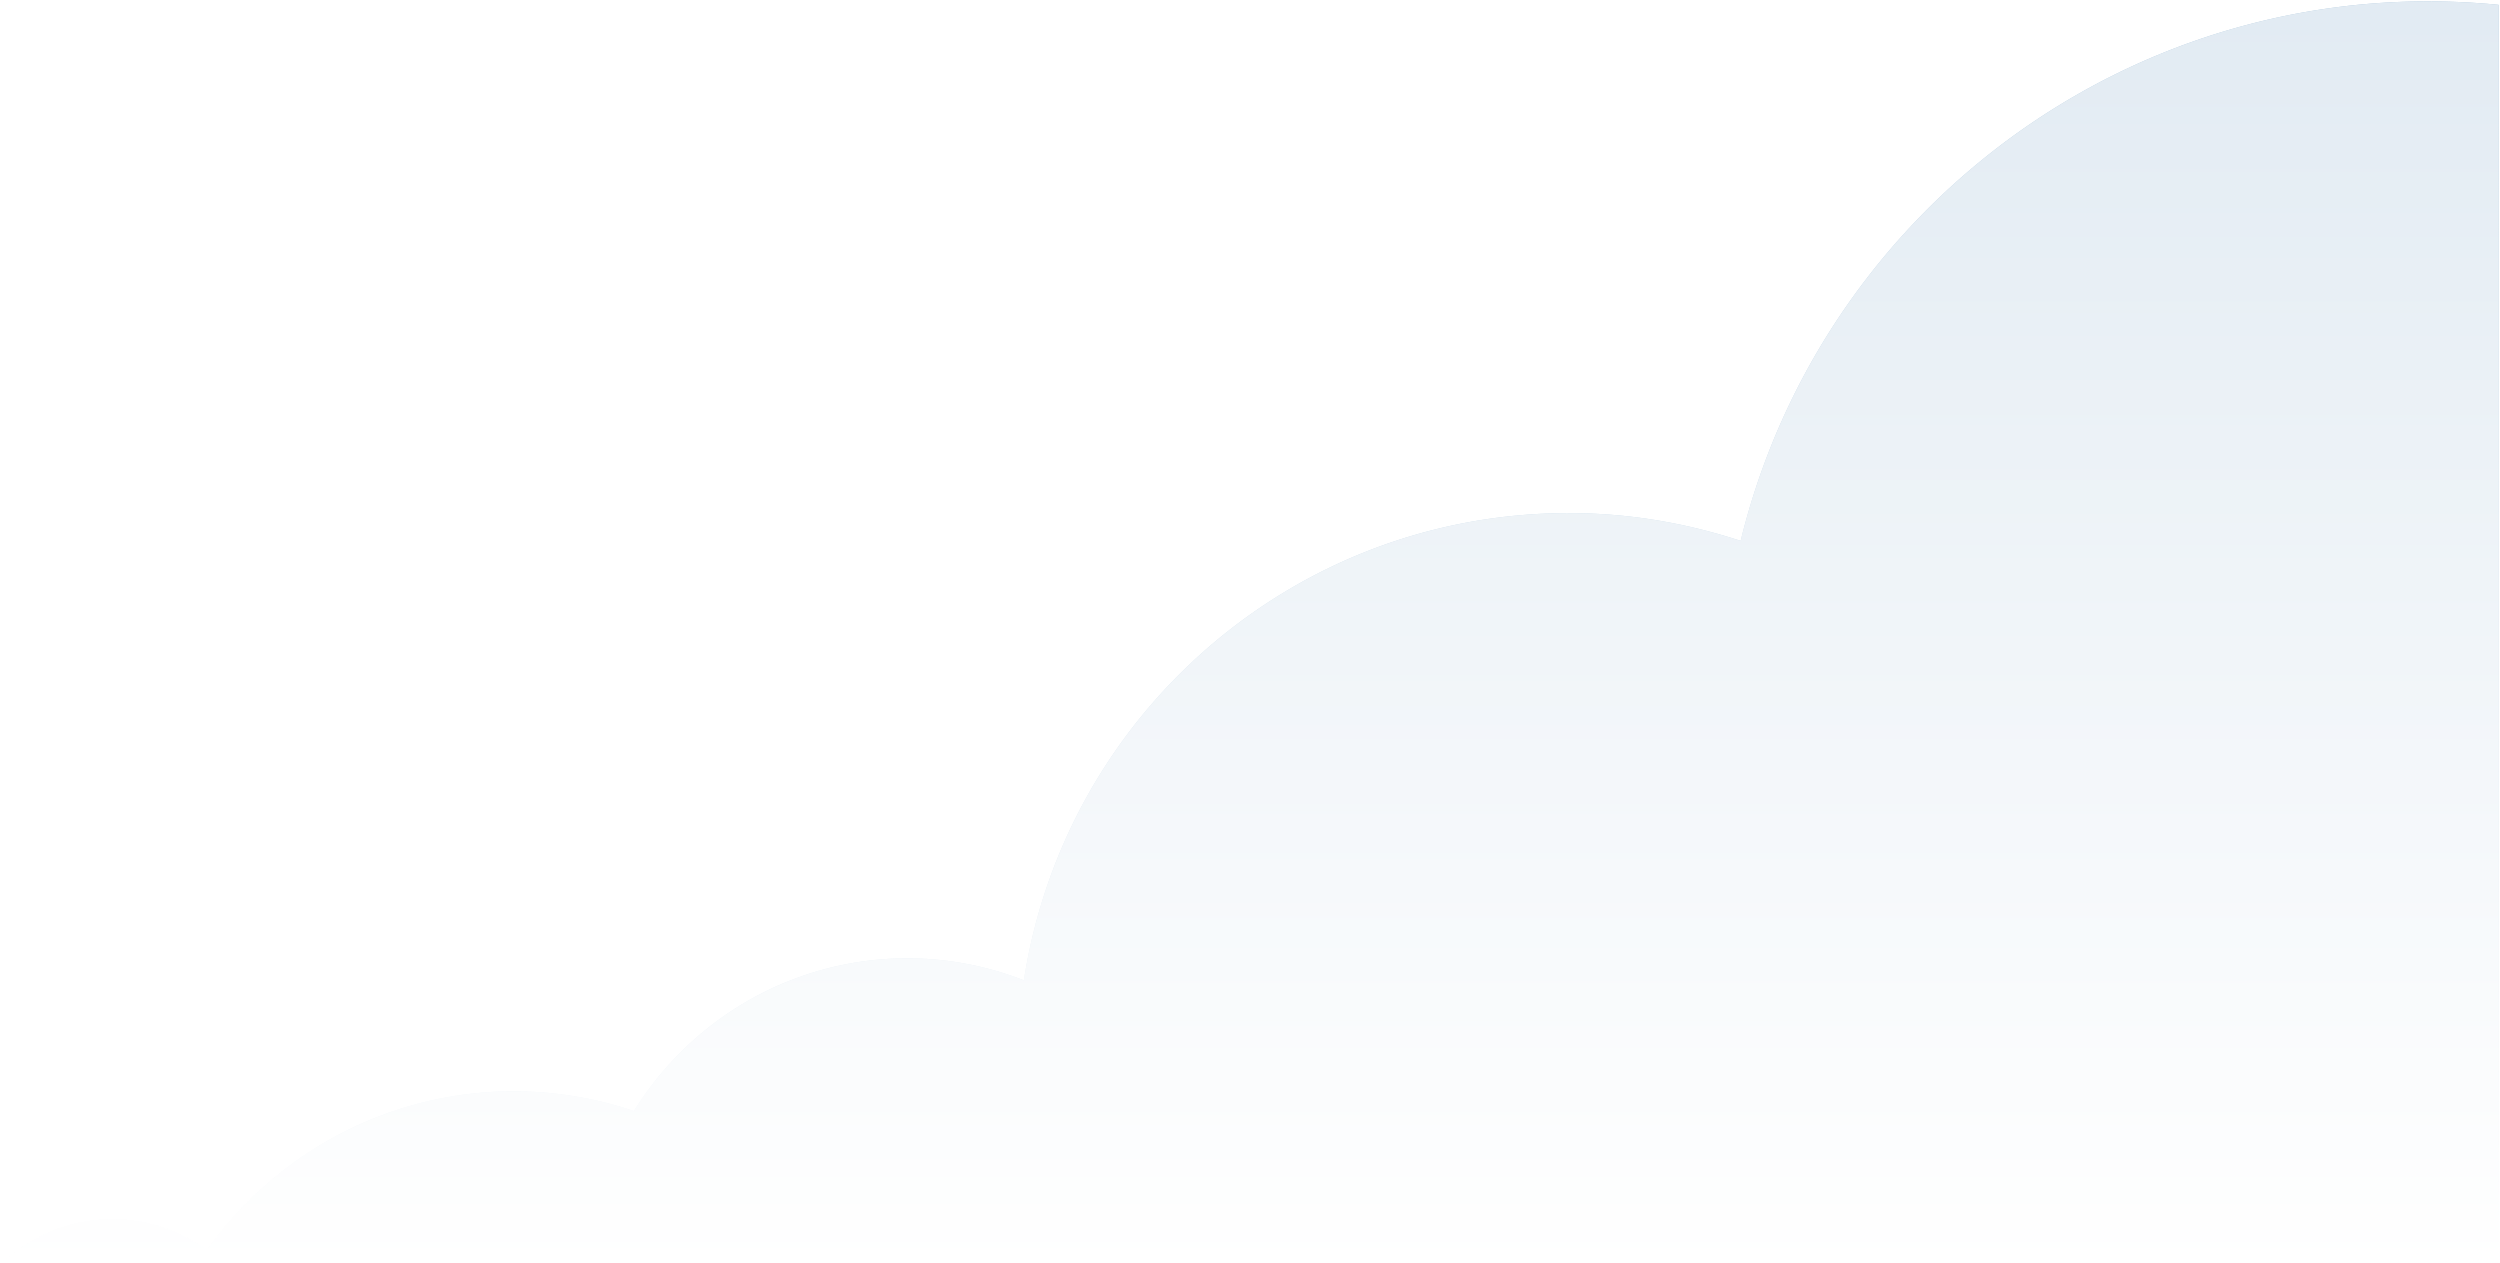 <svg xmlns="http://www.w3.org/2000/svg" xmlns:xlink="http://www.w3.org/1999/xlink" width="922.15" height="465.911" viewBox="0 0 922.15 465.911"><defs><style>.a,.b,.c{opacity:0.74;}.a{fill:url(#a);}.b{fill:#fff;}.c{fill:none;stroke:rgba(0,0,0,0);stroke-miterlimit:10;}.d{filter:url(#b);}</style><linearGradient id="a" x1="0.5" x2="0.5" y2="1" gradientUnits="objectBoundingBox"><stop offset="0" stop-color="#6696be"/><stop offset="1" stop-color="#fff"/></linearGradient><filter id="b"><feOffset input="SourceAlpha"/><feGaussianBlur stdDeviation="6" result="c"/><feFlood flood-opacity="0.161" result="d"/><feComposite operator="out" in="SourceGraphic" in2="c"/><feComposite operator="in" in="d"/><feComposite operator="in" in2="SourceGraphic"/></filter></defs><g data-type="innerShadowGroup"><path class="a" d="M-4030.632,1957.5H-4951a59.1,59.1,0,0,1,40.12-15.674c.756,0,1.5.014,2.2.04a59.1,59.1,0,0,1,32.737,11.288,140.153,140.153,0,0,1,21.827-24.128,139.733,139.733,0,0,1,26.844-18.454,138.3,138.3,0,0,1,30.816-11.794,138.83,138.83,0,0,1,33.742-4.15c1.709,0,3.435.031,5.129.093a139.13,139.13,0,0,1,39.141,7.184,119.667,119.667,0,0,1,18.667-23.1,119.533,119.533,0,0,1,23.753-17.776,118.037,118.037,0,0,1,27.759-11.42,118.163,118.163,0,0,1,30.674-4.036c1.462,0,2.934.026,4.375.078a118.566,118.566,0,0,1,38.6,8.033,203.531,203.531,0,0,1,8.834-35.6,203.187,203.187,0,0,1,14.739-32.76A204.355,204.355,0,0,1-4531.029,1756a205.176,205.176,0,0,1,24.667-25.31,204.831,204.831,0,0,1,28.691-20.706,203.209,203.209,0,0,1,32.09-15.516,202.367,202.367,0,0,1,34.86-9.74,204.327,204.327,0,0,1,37.007-3.376c2.494,0,5.027.046,7.53.137a199.11,199.11,0,0,1,28.668,3.139,208.893,208.893,0,0,1,27.289,6.961,260.04,260.04,0,0,1,13.949-41.538,261.057,261.057,0,0,1,20.364-38.027,262.6,262.6,0,0,1,26.109-33.89,263.339,263.339,0,0,1,31.177-29.13,262.86,262.86,0,0,1,35.579-23.744,260.973,260.973,0,0,1,39.307-17.732,259.9,259.9,0,0,1,87.107-14.937c3.218,0,6.467.059,9.658.175,5.434.2,10.933.568,16.346,1.1V1957.5Z" transform="translate(4952.282 -1492.088)"/><g class="d" transform="matrix(1, 0, 0, 1, 0, 0)"><path class="b" d="M-4030.632,1957.5H-4951a59.1,59.1,0,0,1,40.12-15.674c.756,0,1.5.014,2.2.04a59.1,59.1,0,0,1,32.737,11.288,140.153,140.153,0,0,1,21.827-24.128,139.733,139.733,0,0,1,26.844-18.454,138.3,138.3,0,0,1,30.816-11.794,138.83,138.83,0,0,1,33.742-4.15c1.709,0,3.435.031,5.129.093a139.13,139.13,0,0,1,39.141,7.184,119.667,119.667,0,0,1,18.667-23.1,119.533,119.533,0,0,1,23.753-17.776,118.037,118.037,0,0,1,27.759-11.42,118.163,118.163,0,0,1,30.674-4.036c1.462,0,2.934.026,4.375.078a118.566,118.566,0,0,1,38.6,8.033,203.531,203.531,0,0,1,8.834-35.6,203.187,203.187,0,0,1,14.739-32.76A204.355,204.355,0,0,1-4531.029,1756a205.176,205.176,0,0,1,24.667-25.31,204.831,204.831,0,0,1,28.691-20.706,203.209,203.209,0,0,1,32.09-15.516,202.367,202.367,0,0,1,34.86-9.74,204.327,204.327,0,0,1,37.007-3.376c2.494,0,5.027.046,7.53.137a199.11,199.11,0,0,1,28.668,3.139,208.893,208.893,0,0,1,27.289,6.961,260.04,260.04,0,0,1,13.949-41.538,261.057,261.057,0,0,1,20.364-38.027,262.6,262.6,0,0,1,26.109-33.89,263.339,263.339,0,0,1,31.177-29.13,262.86,262.86,0,0,1,35.579-23.744,260.973,260.973,0,0,1,39.307-17.732,259.9,259.9,0,0,1,87.107-14.937c3.218,0,6.467.059,9.658.175,5.434.2,10.933.568,16.346,1.1V1957.5Z" transform="translate(4952.28 -1492.09)"/></g><path class="c" d="M-4030.632,1957.5H-4951a59.1,59.1,0,0,1,40.12-15.674c.756,0,1.5.014,2.2.04a59.1,59.1,0,0,1,32.737,11.288,140.153,140.153,0,0,1,21.827-24.128,139.733,139.733,0,0,1,26.844-18.454,138.3,138.3,0,0,1,30.816-11.794,138.83,138.83,0,0,1,33.742-4.15c1.709,0,3.435.031,5.129.093a139.13,139.13,0,0,1,39.141,7.184,119.667,119.667,0,0,1,18.667-23.1,119.533,119.533,0,0,1,23.753-17.776,118.037,118.037,0,0,1,27.759-11.42,118.163,118.163,0,0,1,30.674-4.036c1.462,0,2.934.026,4.375.078a118.566,118.566,0,0,1,38.6,8.033,203.531,203.531,0,0,1,8.834-35.6,203.187,203.187,0,0,1,14.739-32.76A204.355,204.355,0,0,1-4531.029,1756a205.176,205.176,0,0,1,24.667-25.31,204.831,204.831,0,0,1,28.691-20.706,203.209,203.209,0,0,1,32.09-15.516,202.367,202.367,0,0,1,34.86-9.74,204.327,204.327,0,0,1,37.007-3.376c2.494,0,5.027.046,7.53.137a199.11,199.11,0,0,1,28.668,3.139,208.893,208.893,0,0,1,27.289,6.961,260.04,260.04,0,0,1,13.949-41.538,261.057,261.057,0,0,1,20.364-38.027,262.6,262.6,0,0,1,26.109-33.89,263.339,263.339,0,0,1,31.177-29.13,262.86,262.86,0,0,1,35.579-23.744,260.973,260.973,0,0,1,39.307-17.732,259.9,259.9,0,0,1,87.107-14.937c3.218,0,6.467.059,9.658.175,5.434.2,10.933.568,16.346,1.1V1957.5Z" transform="translate(4952.282 -1492.088)"/></g></svg>